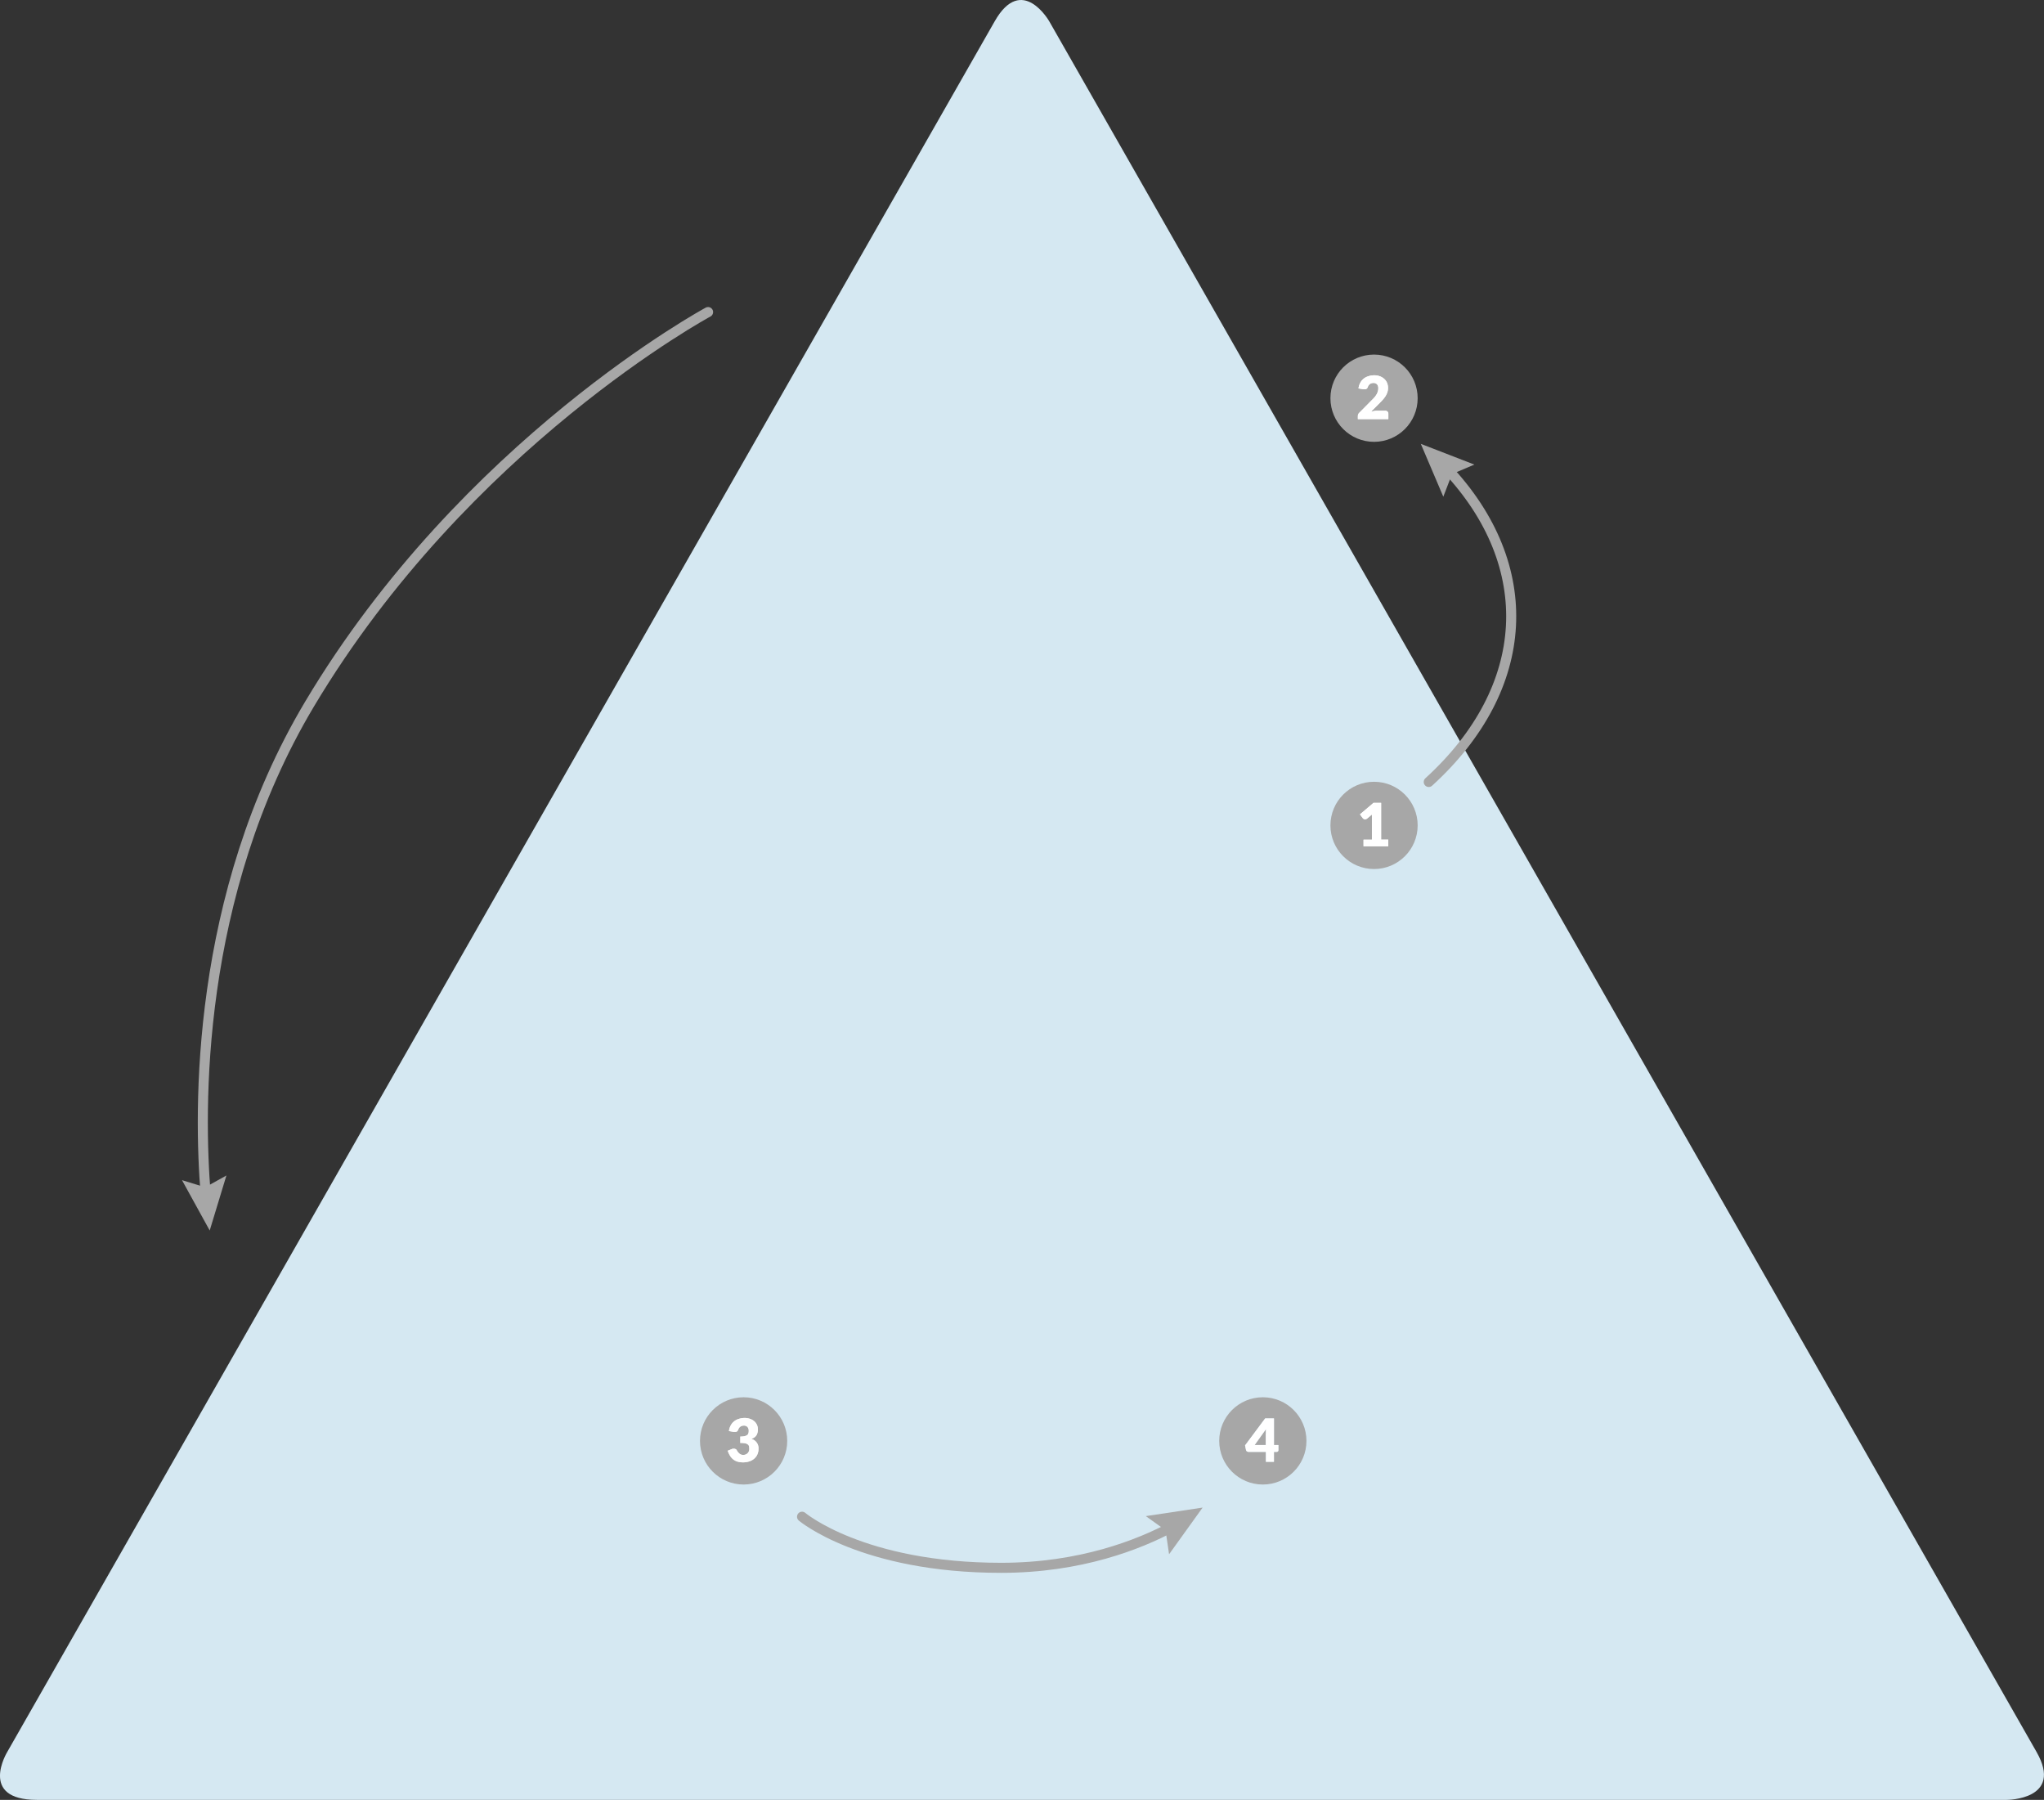 <svg id="Interactive_elements" data-name="Interactive elements" xmlns="http://www.w3.org/2000/svg" xmlns:xlink="http://www.w3.org/1999/xlink" viewBox="0 0 711.82 626.64"><rect x="0" y="0" width="711.82" height="626.64" fill="#333333" stroke="none"/><defs><style>.cls-1,.cls-4,.cls-6{fill:none;}.cls-2{clip-path:url(#clip-path);}.cls-3{fill:#d5e8f2;}.cls-4,.cls-6{stroke:#a7a7a7;stroke-linecap:round;stroke-width:3.5px;}.cls-5{fill:#a7a7a7;}.cls-6{stroke-linejoin:round;}.cls-7{fill:#fff;}.cls-8{fill:#ededed;}</style><clipPath id="clip-path" transform="translate(-6513.69 -8126.25)"><rect class="cls-1" x="6500.2" y="8115.77" width="738.78" height="637.49"/></clipPath></defs><title>cornerstones-complete</title><g class="cls-2"><path class="cls-3" d="M6879.09,8133.67s-9.52-16.69-19,0L6516.22,8736.2s-10.19,16.69,10.31,16.69h686.05s19.86,0,10.33-16.69Z" transform="translate(-6513.69 -8126.25)"/></g><path class="cls-4" d="M6760.28,8234.9s-84.58,45.63-138.81,136.51c-39.89,66.86-38.55,141.74-36.14,170.79" transform="translate(-6513.69 -8126.25)"/><polygon class="cls-5" points="63.38 410.88 71.46 413.36 78.85 409.26 73.03 428.41 63.38 410.88"/><path class="cls-6" d="M7011.25,8398.5c36.08-32.86,38.13-75.26,6.32-109.09" transform="translate(-6513.69 -8126.25)"/><polygon class="cls-5" points="513.45 161.75 505.67 165.04 502.63 172.93 494.79 154.53 513.45 161.75"/><circle class="cls-5" cx="478.51" cy="287.37" r="15.19"/><path class="cls-7" d="M6988.56,8418.59h2.9V8411q0-.56,0-1.17l-1.71,1.42a1.08,1.08,0,0,1-.33.19,1,1,0,0,1-.32.06,1,1,0,0,1-.48-0.12,1,1,0,0,1-.32-0.25l-1-1.35,4.71-4h2.65v12.79h2.49v2.32h-8.61v-2.32Z" transform="translate(-6513.69 -8126.25)"/><path class="cls-7" d="M6988.56,8418.59h2.9V8411q0-.56,0-1.17l-1.71,1.42a1.08,1.08,0,0,1-.33.19,1,1,0,0,1-.32.06,1,1,0,0,1-.48-0.12,1,1,0,0,1-.32-0.25l-1-1.35,4.71-4h2.65v12.79h2.49v2.32h-8.61v-2.32Z" transform="translate(-6513.69 -8126.25)"/><circle class="cls-5" cx="258.96" cy="501.66" r="15.19"/><path class="cls-8" d="M6772.93,8619.93a5.81,5.81,0,0,1,2,.32,4.46,4.46,0,0,1,1.47.86,3.61,3.61,0,0,1,.91,1.25,3.69,3.69,0,0,1,.31,1.5,4.91,4.91,0,0,1-.15,1.26,2.88,2.88,0,0,1-.43.94,2.68,2.68,0,0,1-.71.68,4.22,4.22,0,0,1-1,.47,3.35,3.35,0,0,1,2.51,3.41,4.71,4.71,0,0,1-.44,2.09,4.31,4.31,0,0,1-1.17,1.48,5,5,0,0,1-1.7.89,6.81,6.81,0,0,1-2,.3,7.19,7.19,0,0,1-1.92-.23,4.42,4.42,0,0,1-1.49-.73,4.8,4.8,0,0,1-1.15-1.26,8.43,8.43,0,0,1-.86-1.83l1.43-.58a1.53,1.53,0,0,1,.37-0.11,2.14,2.14,0,0,1,.36,0,1.33,1.33,0,0,1,.6.13,0.88,0.88,0,0,1,.4.38,3.77,3.77,0,0,0,1,1.25,2,2,0,0,0,1.23.39,2.25,2.25,0,0,0,.94-0.18,2,2,0,0,0,.66-0.47,1.93,1.93,0,0,0,.4-0.65,2.1,2.1,0,0,0,.13-0.74,5.15,5.15,0,0,0-.07-0.88,1.14,1.14,0,0,0-.38-0.67,2.15,2.15,0,0,0-.94-0.43,7.92,7.92,0,0,0-1.75-.15v-2.22a6.5,6.5,0,0,0,1.52-.14,2.34,2.34,0,0,0,.9-0.4,1.21,1.21,0,0,0,.42-0.62,2.91,2.91,0,0,0,.1-0.8,2,2,0,0,0-.43-1.37,1.67,1.67,0,0,0-1.31-.48,2,2,0,0,0-.66.1,2,2,0,0,0-.54.28,1.85,1.85,0,0,0-.41.42,2.21,2.21,0,0,0-.27.52,1.5,1.5,0,0,1-.42.67,1.06,1.06,0,0,1-.69.21h-0.22l-0.24,0-1.7-.3a5.67,5.67,0,0,1,.64-2,4.65,4.65,0,0,1,2.77-2.23A6.64,6.64,0,0,1,6772.93,8619.93Z" transform="translate(-6513.69 -8126.25)"/><path class="cls-7" d="M6772.93,8619.93a5.81,5.81,0,0,1,2,.32,4.46,4.46,0,0,1,1.47.86,3.61,3.61,0,0,1,.91,1.25,3.69,3.69,0,0,1,.31,1.5,4.91,4.91,0,0,1-.15,1.26,2.88,2.88,0,0,1-.43.94,2.68,2.68,0,0,1-.71.68,4.22,4.22,0,0,1-1,.47,3.35,3.35,0,0,1,2.51,3.41,4.71,4.71,0,0,1-.44,2.09,4.31,4.31,0,0,1-1.17,1.48,5,5,0,0,1-1.7.89,6.81,6.81,0,0,1-2,.3,7.19,7.19,0,0,1-1.92-.23,4.42,4.42,0,0,1-1.49-.73,4.8,4.8,0,0,1-1.15-1.26,8.43,8.43,0,0,1-.86-1.83l1.43-.58a1.53,1.53,0,0,1,.37-0.11,2.14,2.14,0,0,1,.36,0,1.33,1.33,0,0,1,.6.13,0.88,0.88,0,0,1,.4.38,3.77,3.77,0,0,0,1,1.25,2,2,0,0,0,1.23.39,2.25,2.25,0,0,0,.94-0.18,2,2,0,0,0,.66-0.47,1.93,1.93,0,0,0,.4-0.65,2.1,2.1,0,0,0,.13-0.74,5.15,5.15,0,0,0-.07-0.88,1.14,1.14,0,0,0-.38-0.67,2.15,2.15,0,0,0-.94-0.43,7.92,7.92,0,0,0-1.75-.15v-2.22a6.5,6.5,0,0,0,1.52-.14,2.34,2.34,0,0,0,.9-0.4,1.21,1.21,0,0,0,.42-0.62,2.91,2.91,0,0,0,.1-0.8,2,2,0,0,0-.43-1.37,1.67,1.67,0,0,0-1.31-.48,2,2,0,0,0-.66.1,2,2,0,0,0-.54.28,1.85,1.85,0,0,0-.41.42,2.21,2.21,0,0,0-.27.52,1.5,1.5,0,0,1-.42.67,1.06,1.06,0,0,1-.69.21h-0.22l-0.24,0-1.7-.3a5.67,5.67,0,0,1,.64-2,4.65,4.65,0,0,1,2.77-2.23A6.64,6.64,0,0,1,6772.93,8619.93Z" transform="translate(-6513.69 -8126.25)"/><circle class="cls-5" cx="439.78" cy="501.66" r="15.19"/><path class="cls-3" d="M6957.33,8629.34h1.56v1.8a0.58,0.58,0,0,1-.62.59h-0.93v3.47h-2.8v-3.47h-6.08a0.87,0.87,0,0,1-.54-0.19,0.79,0.79,0,0,1-.31-0.47l-0.33-1.59,7-9.39h3.07v9.24Zm-2.8-3.94q0-.36,0-0.78t0.08-.87l-4,5.59h3.89v-3.94Z" transform="translate(-6513.69 -8126.25)"/><path class="cls-7" d="M6957.33,8629.34h1.56v1.8a0.58,0.58,0,0,1-.62.59h-0.93v3.47h-2.8v-3.47h-6.08a0.87,0.87,0,0,1-.54-0.19,0.79,0.79,0,0,1-.31-0.47l-0.33-1.59,7-9.39h3.07v9.24Zm-2.8-3.94q0-.36,0-0.78t0.08-.87l-4,5.59h3.89v-3.94Z" transform="translate(-6513.69 -8126.25)"/><circle class="cls-5" cx="478.51" cy="138.64" r="15.19"/><path class="cls-7" d="M6992.19,8256.91a5.87,5.87,0,0,1,2,.33,4.53,4.53,0,0,1,1.53.91,3.91,3.91,0,0,1,1,1.38,4.53,4.53,0,0,1,.34,1.77,4.86,4.86,0,0,1-.23,1.53,6,6,0,0,1-.64,1.34,9.34,9.34,0,0,1-.94,1.23q-0.53.6-1.14,1.21l-3,3a10.74,10.74,0,0,1,1.13-.26,6,6,0,0,1,1-.1h2.82a1.15,1.15,0,0,1,.82.29,1,1,0,0,1,.3.75v1.87h-10.62v-1a1.89,1.89,0,0,1,.12-0.64,1.55,1.55,0,0,1,.44-0.62l4.35-4.39a14.28,14.28,0,0,0,1-1.07,6.59,6.59,0,0,0,.68-1,4.59,4.59,0,0,0,.4-1,4,4,0,0,0,.13-1,2,2,0,0,0-.43-1.38,1.67,1.67,0,0,0-1.31-.48,2,2,0,0,0-.66.1,2,2,0,0,0-.54.28,1.84,1.84,0,0,0-.41.42,2.17,2.17,0,0,0-.27.52,1.5,1.5,0,0,1-.42.67,1.06,1.06,0,0,1-.69.21h-0.22l-0.24,0-1.7-.3a5.67,5.67,0,0,1,.64-2,4.65,4.65,0,0,1,2.77-2.23A6.64,6.64,0,0,1,6992.19,8256.91Z" transform="translate(-6513.69 -8126.25)"/><path class="cls-7" d="M6992.19,8256.91a5.87,5.87,0,0,1,2,.33,4.53,4.53,0,0,1,1.53.91,3.91,3.91,0,0,1,1,1.38,4.53,4.53,0,0,1,.34,1.77,4.86,4.86,0,0,1-.23,1.53,6,6,0,0,1-.64,1.34,9.34,9.34,0,0,1-.94,1.23q-0.53.6-1.14,1.21l-3,3a10.74,10.74,0,0,1,1.13-.26,6,6,0,0,1,1-.1h2.82a1.15,1.15,0,0,1,.82.29,1,1,0,0,1,.3.75v1.87h-10.62v-1a1.89,1.89,0,0,1,.12-0.64,1.55,1.55,0,0,1,.44-0.62l4.35-4.39a14.28,14.28,0,0,0,1-1.07,6.59,6.59,0,0,0,.68-1,4.59,4.59,0,0,0,.4-1,4,4,0,0,0,.13-1,2,2,0,0,0-.43-1.38,1.67,1.67,0,0,0-1.31-.48,2,2,0,0,0-.66.1,2,2,0,0,0-.54.28,1.84,1.84,0,0,0-.41.42,2.17,2.17,0,0,0-.27.52,1.5,1.5,0,0,1-.42.67,1.06,1.06,0,0,1-.69.21h-0.22l-0.24,0-1.7-.3a5.67,5.67,0,0,1,.64-2,4.65,4.65,0,0,1,2.77-2.23A6.64,6.64,0,0,1,6992.19,8256.91Z" transform="translate(-6513.69 -8126.25)"/><path class="cls-4" d="M6793,8654.31s21,17.79,69.36,17.79c27.67,0,48.08-8.13,59.55-14.27" transform="translate(-6513.69 -8126.25)"/><polygon class="cls-5" points="407.13 541.13 405.9 532.77 399.02 527.85 418.81 524.88 407.13 541.13"/></svg>